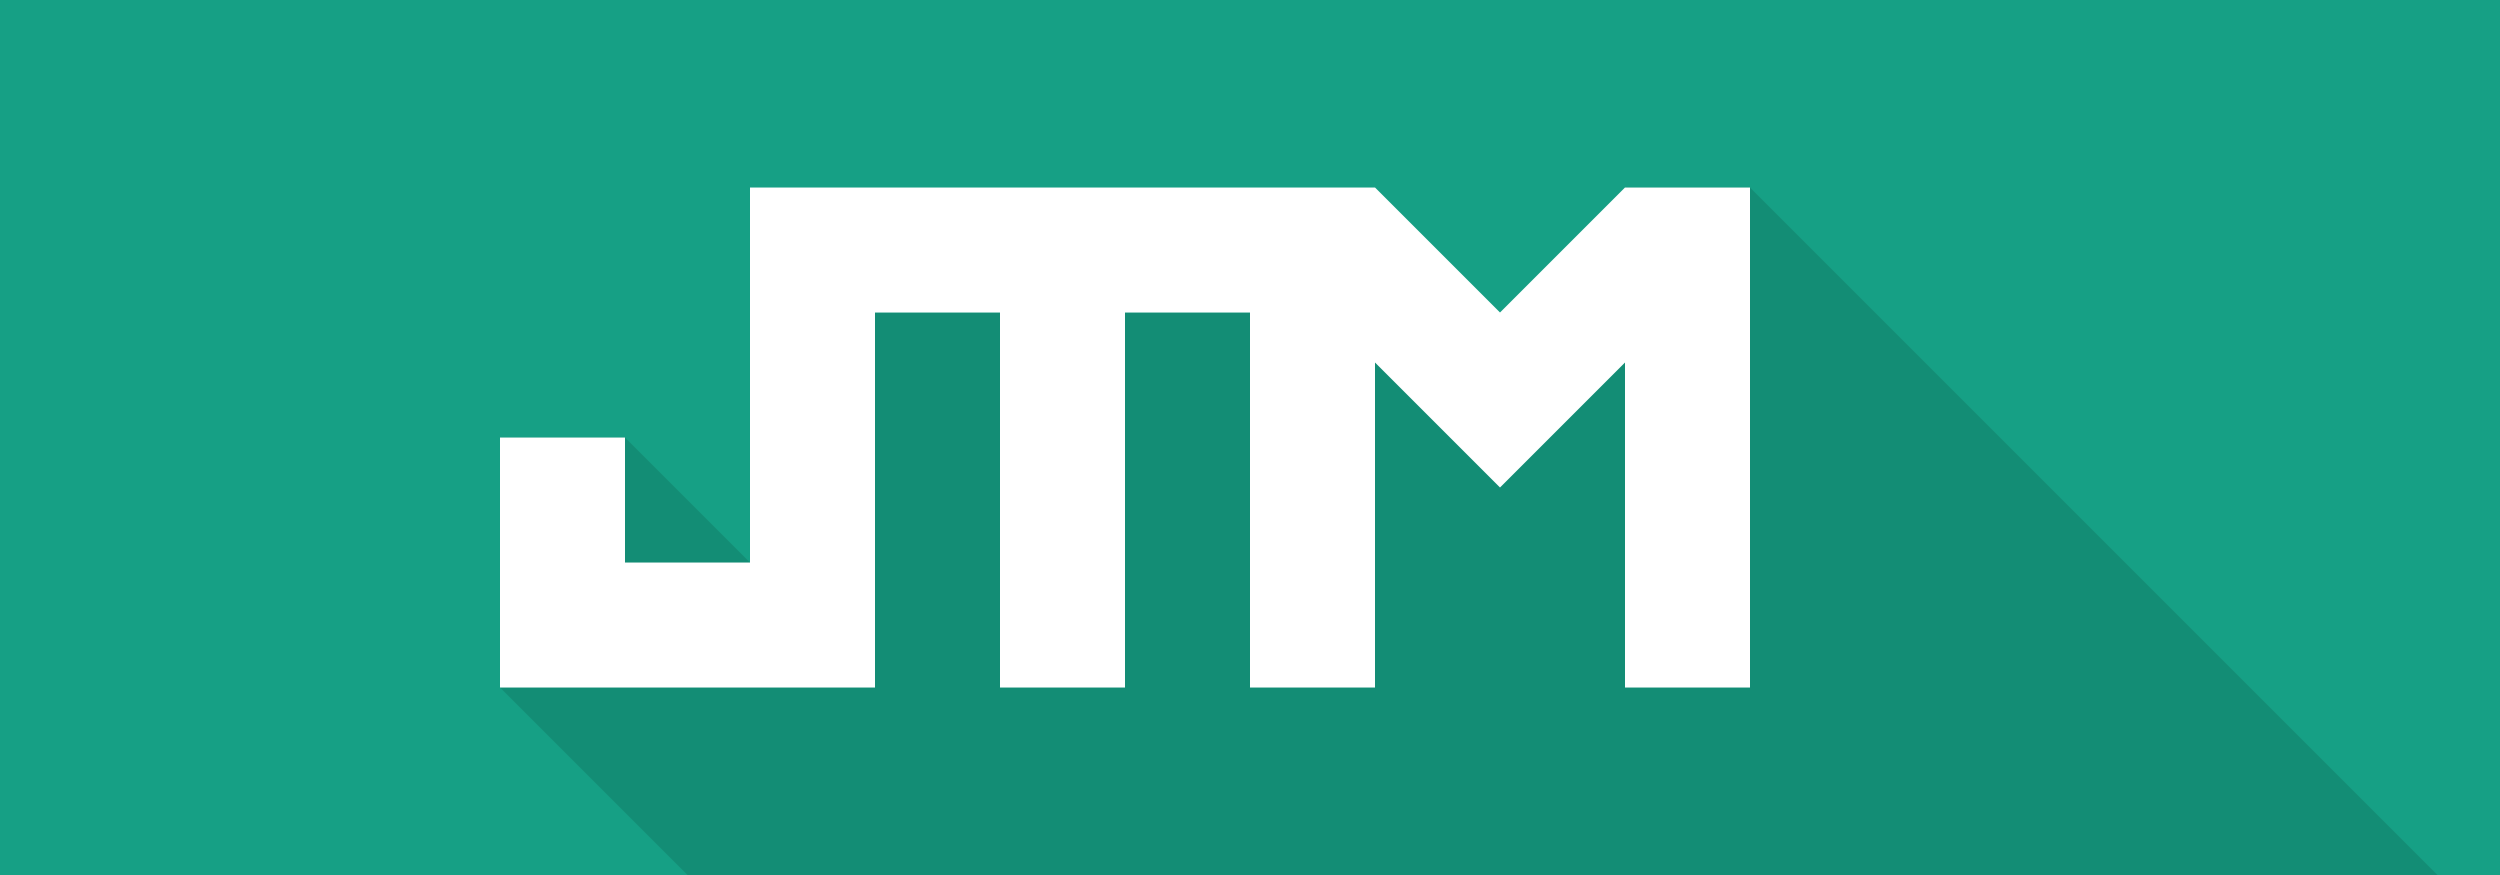 <?xml version="1.0" ?>
<!DOCTYPE svg  PUBLIC '-//W3C//DTD SVG 1.1//EN'  'http://www.w3.org/Graphics/SVG/1.1/DTD/svg11.dtd'>
<svg viewBox="0 0 200 70" width="200px" height="70px" xmlns="http://www.w3.org/2000/svg">
  <rect id="logo-bg" x="0" y="0" width="200" height="70" fill="#16a085"/>

  <!-- Shadow -->
  <g id="logo-shadow" fill-opacity=".12" fill="black">
    <path d="M 40 55 l 0 -20 l 10 0 l 20 20 l 0 -30 l 40 0 l 10 10 l 10 -10 l 0 -10 l 10 0 l 90 90 l -140 0"/>
  </g>

  <!-- JTM -->
  <g id="logo-jtm" fill="white">
    <path d="M 40 35 l 0 20 l 30 0 l 0 -30 l 10 0 l 0 30 l 10 0 l 0 -30 l 10 0 l 0 30 l 10 0 l 0 -26 l 10 10 l 10 -10 l 0 26 l 10 0 l 0 -40 -10 0 -10 10 l -10 -10 l -50 0 l 0 30 l -10 0 l 0 -10" />
  </g>
</svg>
